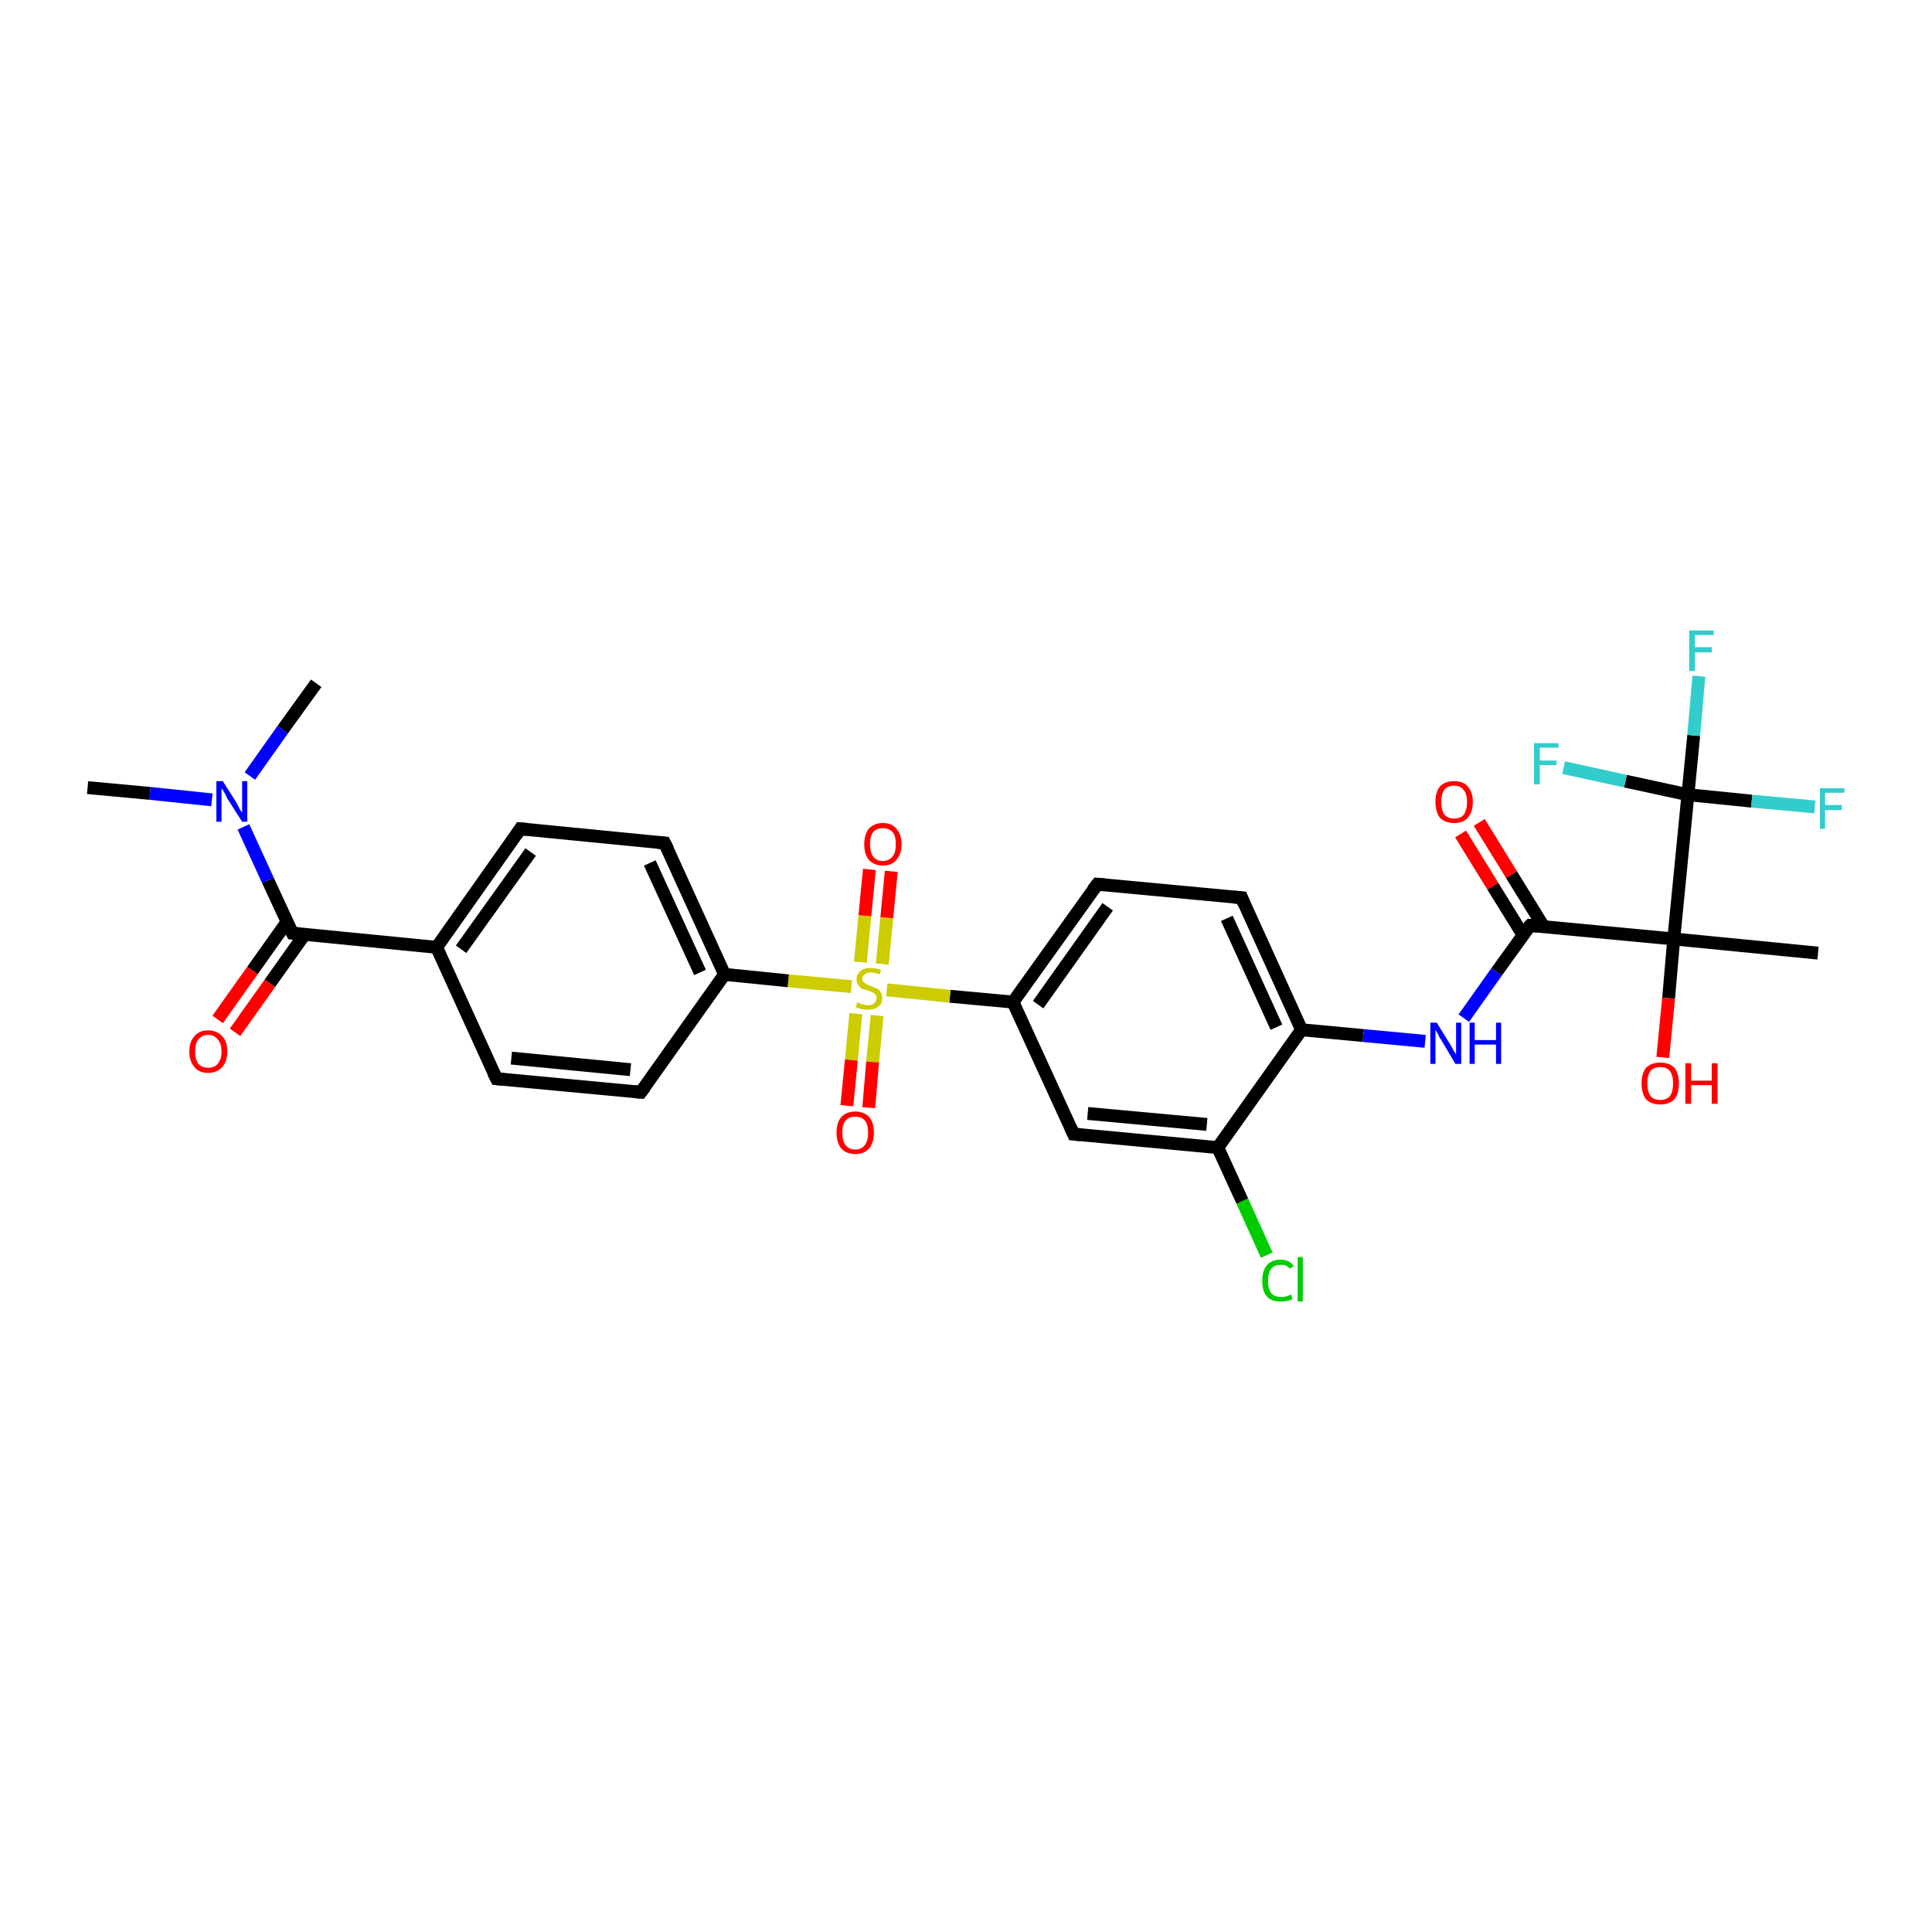 <?xml version='1.0' encoding='iso-8859-1'?>
<svg version='1.1' baseProfile='full'
              xmlns='http://www.w3.org/2000/svg'
                      xmlns:rdkit='http://www.rdkit.org/xml'
                      xmlns:xlink='http://www.w3.org/1999/xlink'
                  xml:space='preserve'
width='300px' height='300px' viewBox='0 0 300 300'>
<!-- END OF HEADER -->
<rect style='opacity:1.0;fill:#FFFFFF;stroke:none' width='300.0' height='300.0' x='0.0' y='0.0'> </rect>
<path class='bond-0 atom-0 atom-1' d='M 196.7,194.9 L 192.9,186.5' style='fill:none;fill-rule:evenodd;stroke:#00CC00;stroke-width:2.0px;stroke-linecap:butt;stroke-linejoin:miter;stroke-opacity:1' />
<path class='bond-0 atom-0 atom-1' d='M 192.9,186.5 L 189.1,178.2' style='fill:none;fill-rule:evenodd;stroke:#000000;stroke-width:2.0px;stroke-linecap:butt;stroke-linejoin:miter;stroke-opacity:1' />
<path class='bond-1 atom-1 atom-2' d='M 189.1,178.2 L 166.7,176.1' style='fill:none;fill-rule:evenodd;stroke:#000000;stroke-width:2.0px;stroke-linecap:butt;stroke-linejoin:miter;stroke-opacity:1' />
<path class='bond-1 atom-1 atom-2' d='M 187.4,174.6 L 168.9,172.9' style='fill:none;fill-rule:evenodd;stroke:#000000;stroke-width:2.0px;stroke-linecap:butt;stroke-linejoin:miter;stroke-opacity:1' />
<path class='bond-2 atom-2 atom-3' d='M 166.7,176.1 L 157.3,155.6' style='fill:none;fill-rule:evenodd;stroke:#000000;stroke-width:2.0px;stroke-linecap:butt;stroke-linejoin:miter;stroke-opacity:1' />
<path class='bond-3 atom-3 atom-4' d='M 157.3,155.6 L 170.4,137.3' style='fill:none;fill-rule:evenodd;stroke:#000000;stroke-width:2.0px;stroke-linecap:butt;stroke-linejoin:miter;stroke-opacity:1' />
<path class='bond-3 atom-3 atom-4' d='M 161.2,156.0 L 172.0,140.8' style='fill:none;fill-rule:evenodd;stroke:#000000;stroke-width:2.0px;stroke-linecap:butt;stroke-linejoin:miter;stroke-opacity:1' />
<path class='bond-4 atom-4 atom-5' d='M 170.4,137.3 L 192.8,139.4' style='fill:none;fill-rule:evenodd;stroke:#000000;stroke-width:2.0px;stroke-linecap:butt;stroke-linejoin:miter;stroke-opacity:1' />
<path class='bond-5 atom-5 atom-6' d='M 192.8,139.4 L 202.1,159.9' style='fill:none;fill-rule:evenodd;stroke:#000000;stroke-width:2.0px;stroke-linecap:butt;stroke-linejoin:miter;stroke-opacity:1' />
<path class='bond-5 atom-5 atom-6' d='M 190.5,142.6 L 198.2,159.5' style='fill:none;fill-rule:evenodd;stroke:#000000;stroke-width:2.0px;stroke-linecap:butt;stroke-linejoin:miter;stroke-opacity:1' />
<path class='bond-6 atom-6 atom-7' d='M 202.1,159.9 L 211.7,160.8' style='fill:none;fill-rule:evenodd;stroke:#000000;stroke-width:2.0px;stroke-linecap:butt;stroke-linejoin:miter;stroke-opacity:1' />
<path class='bond-6 atom-6 atom-7' d='M 211.7,160.8 L 221.3,161.7' style='fill:none;fill-rule:evenodd;stroke:#0000FF;stroke-width:2.0px;stroke-linecap:butt;stroke-linejoin:miter;stroke-opacity:1' />
<path class='bond-7 atom-7 atom-8' d='M 227.3,158.1 L 232.4,150.9' style='fill:none;fill-rule:evenodd;stroke:#0000FF;stroke-width:2.0px;stroke-linecap:butt;stroke-linejoin:miter;stroke-opacity:1' />
<path class='bond-7 atom-7 atom-8' d='M 232.4,150.9 L 237.6,143.7' style='fill:none;fill-rule:evenodd;stroke:#000000;stroke-width:2.0px;stroke-linecap:butt;stroke-linejoin:miter;stroke-opacity:1' />
<path class='bond-8 atom-8 atom-9' d='M 239.7,143.9 L 234.7,135.8' style='fill:none;fill-rule:evenodd;stroke:#000000;stroke-width:2.0px;stroke-linecap:butt;stroke-linejoin:miter;stroke-opacity:1' />
<path class='bond-8 atom-8 atom-9' d='M 234.7,135.8 L 229.7,127.7' style='fill:none;fill-rule:evenodd;stroke:#FF0000;stroke-width:2.0px;stroke-linecap:butt;stroke-linejoin:miter;stroke-opacity:1' />
<path class='bond-8 atom-8 atom-9' d='M 236.5,145.2 L 231.8,137.6' style='fill:none;fill-rule:evenodd;stroke:#000000;stroke-width:2.0px;stroke-linecap:butt;stroke-linejoin:miter;stroke-opacity:1' />
<path class='bond-8 atom-8 atom-9' d='M 231.8,137.6 L 226.8,129.5' style='fill:none;fill-rule:evenodd;stroke:#FF0000;stroke-width:2.0px;stroke-linecap:butt;stroke-linejoin:miter;stroke-opacity:1' />
<path class='bond-9 atom-8 atom-10' d='M 237.6,143.7 L 259.9,145.8' style='fill:none;fill-rule:evenodd;stroke:#000000;stroke-width:2.0px;stroke-linecap:butt;stroke-linejoin:miter;stroke-opacity:1' />
<path class='bond-10 atom-10 atom-11' d='M 259.9,145.8 L 259.1,155.0' style='fill:none;fill-rule:evenodd;stroke:#000000;stroke-width:2.0px;stroke-linecap:butt;stroke-linejoin:miter;stroke-opacity:1' />
<path class='bond-10 atom-10 atom-11' d='M 259.1,155.0 L 258.2,164.2' style='fill:none;fill-rule:evenodd;stroke:#FF0000;stroke-width:2.0px;stroke-linecap:butt;stroke-linejoin:miter;stroke-opacity:1' />
<path class='bond-11 atom-10 atom-12' d='M 259.9,145.8 L 282.3,148.0' style='fill:none;fill-rule:evenodd;stroke:#000000;stroke-width:2.0px;stroke-linecap:butt;stroke-linejoin:miter;stroke-opacity:1' />
<path class='bond-12 atom-10 atom-13' d='M 259.9,145.8 L 262.1,123.4' style='fill:none;fill-rule:evenodd;stroke:#000000;stroke-width:2.0px;stroke-linecap:butt;stroke-linejoin:miter;stroke-opacity:1' />
<path class='bond-13 atom-13 atom-14' d='M 262.1,123.4 L 263.0,114.2' style='fill:none;fill-rule:evenodd;stroke:#000000;stroke-width:2.0px;stroke-linecap:butt;stroke-linejoin:miter;stroke-opacity:1' />
<path class='bond-13 atom-13 atom-14' d='M 263.0,114.2 L 263.8,105.0' style='fill:none;fill-rule:evenodd;stroke:#33CCCC;stroke-width:2.0px;stroke-linecap:butt;stroke-linejoin:miter;stroke-opacity:1' />
<path class='bond-14 atom-13 atom-15' d='M 262.1,123.4 L 272.0,124.4' style='fill:none;fill-rule:evenodd;stroke:#000000;stroke-width:2.0px;stroke-linecap:butt;stroke-linejoin:miter;stroke-opacity:1' />
<path class='bond-14 atom-13 atom-15' d='M 272.0,124.4 L 281.8,125.3' style='fill:none;fill-rule:evenodd;stroke:#33CCCC;stroke-width:2.0px;stroke-linecap:butt;stroke-linejoin:miter;stroke-opacity:1' />
<path class='bond-15 atom-13 atom-16' d='M 262.1,123.4 L 252.4,121.3' style='fill:none;fill-rule:evenodd;stroke:#000000;stroke-width:2.0px;stroke-linecap:butt;stroke-linejoin:miter;stroke-opacity:1' />
<path class='bond-15 atom-13 atom-16' d='M 252.4,121.3 L 242.8,119.2' style='fill:none;fill-rule:evenodd;stroke:#33CCCC;stroke-width:2.0px;stroke-linecap:butt;stroke-linejoin:miter;stroke-opacity:1' />
<path class='bond-16 atom-3 atom-17' d='M 157.3,155.6 L 147.5,154.7' style='fill:none;fill-rule:evenodd;stroke:#000000;stroke-width:2.0px;stroke-linecap:butt;stroke-linejoin:miter;stroke-opacity:1' />
<path class='bond-16 atom-3 atom-17' d='M 147.5,154.7 L 137.7,153.7' style='fill:none;fill-rule:evenodd;stroke:#CCCC00;stroke-width:2.0px;stroke-linecap:butt;stroke-linejoin:miter;stroke-opacity:1' />
<path class='bond-17 atom-17 atom-18' d='M 137.0,149.7 L 137.7,142.5' style='fill:none;fill-rule:evenodd;stroke:#CCCC00;stroke-width:2.0px;stroke-linecap:butt;stroke-linejoin:miter;stroke-opacity:1' />
<path class='bond-17 atom-17 atom-18' d='M 137.7,142.5 L 138.4,135.3' style='fill:none;fill-rule:evenodd;stroke:#FF0000;stroke-width:2.0px;stroke-linecap:butt;stroke-linejoin:miter;stroke-opacity:1' />
<path class='bond-17 atom-17 atom-18' d='M 133.6,149.4 L 134.3,142.2' style='fill:none;fill-rule:evenodd;stroke:#CCCC00;stroke-width:2.0px;stroke-linecap:butt;stroke-linejoin:miter;stroke-opacity:1' />
<path class='bond-17 atom-17 atom-18' d='M 134.3,142.2 L 135.0,135.0' style='fill:none;fill-rule:evenodd;stroke:#FF0000;stroke-width:2.0px;stroke-linecap:butt;stroke-linejoin:miter;stroke-opacity:1' />
<path class='bond-18 atom-17 atom-19' d='M 132.9,157.4 L 132.2,164.6' style='fill:none;fill-rule:evenodd;stroke:#CCCC00;stroke-width:2.0px;stroke-linecap:butt;stroke-linejoin:miter;stroke-opacity:1' />
<path class='bond-18 atom-17 atom-19' d='M 132.2,164.6 L 131.5,171.7' style='fill:none;fill-rule:evenodd;stroke:#FF0000;stroke-width:2.0px;stroke-linecap:butt;stroke-linejoin:miter;stroke-opacity:1' />
<path class='bond-18 atom-17 atom-19' d='M 136.2,157.7 L 135.5,164.9' style='fill:none;fill-rule:evenodd;stroke:#CCCC00;stroke-width:2.0px;stroke-linecap:butt;stroke-linejoin:miter;stroke-opacity:1' />
<path class='bond-18 atom-17 atom-19' d='M 135.5,164.9 L 134.9,172.0' style='fill:none;fill-rule:evenodd;stroke:#FF0000;stroke-width:2.0px;stroke-linecap:butt;stroke-linejoin:miter;stroke-opacity:1' />
<path class='bond-19 atom-17 atom-20' d='M 132.2,153.2 L 122.4,152.3' style='fill:none;fill-rule:evenodd;stroke:#CCCC00;stroke-width:2.0px;stroke-linecap:butt;stroke-linejoin:miter;stroke-opacity:1' />
<path class='bond-19 atom-17 atom-20' d='M 122.4,152.3 L 112.5,151.3' style='fill:none;fill-rule:evenodd;stroke:#000000;stroke-width:2.0px;stroke-linecap:butt;stroke-linejoin:miter;stroke-opacity:1' />
<path class='bond-20 atom-20 atom-21' d='M 112.5,151.3 L 103.2,130.9' style='fill:none;fill-rule:evenodd;stroke:#000000;stroke-width:2.0px;stroke-linecap:butt;stroke-linejoin:miter;stroke-opacity:1' />
<path class='bond-20 atom-20 atom-21' d='M 108.7,151.0 L 100.9,134.0' style='fill:none;fill-rule:evenodd;stroke:#000000;stroke-width:2.0px;stroke-linecap:butt;stroke-linejoin:miter;stroke-opacity:1' />
<path class='bond-21 atom-21 atom-22' d='M 103.2,130.9 L 80.8,128.7' style='fill:none;fill-rule:evenodd;stroke:#000000;stroke-width:2.0px;stroke-linecap:butt;stroke-linejoin:miter;stroke-opacity:1' />
<path class='bond-22 atom-22 atom-23' d='M 80.8,128.7 L 67.8,147.1' style='fill:none;fill-rule:evenodd;stroke:#000000;stroke-width:2.0px;stroke-linecap:butt;stroke-linejoin:miter;stroke-opacity:1' />
<path class='bond-22 atom-22 atom-23' d='M 82.4,132.3 L 71.6,147.4' style='fill:none;fill-rule:evenodd;stroke:#000000;stroke-width:2.0px;stroke-linecap:butt;stroke-linejoin:miter;stroke-opacity:1' />
<path class='bond-23 atom-23 atom-24' d='M 67.8,147.1 L 45.4,144.9' style='fill:none;fill-rule:evenodd;stroke:#000000;stroke-width:2.0px;stroke-linecap:butt;stroke-linejoin:miter;stroke-opacity:1' />
<path class='bond-24 atom-24 atom-25' d='M 44.6,143.1 L 39.2,150.7' style='fill:none;fill-rule:evenodd;stroke:#000000;stroke-width:2.0px;stroke-linecap:butt;stroke-linejoin:miter;stroke-opacity:1' />
<path class='bond-24 atom-24 atom-25' d='M 39.2,150.7 L 33.8,158.3' style='fill:none;fill-rule:evenodd;stroke:#FF0000;stroke-width:2.0px;stroke-linecap:butt;stroke-linejoin:miter;stroke-opacity:1' />
<path class='bond-24 atom-24 atom-25' d='M 47.3,145.1 L 41.9,152.7' style='fill:none;fill-rule:evenodd;stroke:#000000;stroke-width:2.0px;stroke-linecap:butt;stroke-linejoin:miter;stroke-opacity:1' />
<path class='bond-24 atom-24 atom-25' d='M 41.9,152.7 L 36.5,160.3' style='fill:none;fill-rule:evenodd;stroke:#FF0000;stroke-width:2.0px;stroke-linecap:butt;stroke-linejoin:miter;stroke-opacity:1' />
<path class='bond-25 atom-24 atom-26' d='M 45.4,144.9 L 41.6,136.7' style='fill:none;fill-rule:evenodd;stroke:#000000;stroke-width:2.0px;stroke-linecap:butt;stroke-linejoin:miter;stroke-opacity:1' />
<path class='bond-25 atom-24 atom-26' d='M 41.6,136.7 L 37.8,128.4' style='fill:none;fill-rule:evenodd;stroke:#0000FF;stroke-width:2.0px;stroke-linecap:butt;stroke-linejoin:miter;stroke-opacity:1' />
<path class='bond-26 atom-26 atom-27' d='M 32.9,124.2 L 23.3,123.2' style='fill:none;fill-rule:evenodd;stroke:#0000FF;stroke-width:2.0px;stroke-linecap:butt;stroke-linejoin:miter;stroke-opacity:1' />
<path class='bond-26 atom-26 atom-27' d='M 23.3,123.2 L 13.6,122.3' style='fill:none;fill-rule:evenodd;stroke:#000000;stroke-width:2.0px;stroke-linecap:butt;stroke-linejoin:miter;stroke-opacity:1' />
<path class='bond-27 atom-26 atom-28' d='M 38.8,120.5 L 43.9,113.3' style='fill:none;fill-rule:evenodd;stroke:#0000FF;stroke-width:2.0px;stroke-linecap:butt;stroke-linejoin:miter;stroke-opacity:1' />
<path class='bond-27 atom-26 atom-28' d='M 43.9,113.3 L 49.1,106.1' style='fill:none;fill-rule:evenodd;stroke:#000000;stroke-width:2.0px;stroke-linecap:butt;stroke-linejoin:miter;stroke-opacity:1' />
<path class='bond-28 atom-23 atom-29' d='M 67.8,147.1 L 77.1,167.5' style='fill:none;fill-rule:evenodd;stroke:#000000;stroke-width:2.0px;stroke-linecap:butt;stroke-linejoin:miter;stroke-opacity:1' />
<path class='bond-29 atom-29 atom-30' d='M 77.1,167.5 L 99.5,169.6' style='fill:none;fill-rule:evenodd;stroke:#000000;stroke-width:2.0px;stroke-linecap:butt;stroke-linejoin:miter;stroke-opacity:1' />
<path class='bond-29 atom-29 atom-30' d='M 79.4,164.3 L 97.9,166.1' style='fill:none;fill-rule:evenodd;stroke:#000000;stroke-width:2.0px;stroke-linecap:butt;stroke-linejoin:miter;stroke-opacity:1' />
<path class='bond-30 atom-6 atom-1' d='M 202.1,159.9 L 189.1,178.2' style='fill:none;fill-rule:evenodd;stroke:#000000;stroke-width:2.0px;stroke-linecap:butt;stroke-linejoin:miter;stroke-opacity:1' />
<path class='bond-31 atom-30 atom-20' d='M 99.5,169.6 L 112.5,151.3' style='fill:none;fill-rule:evenodd;stroke:#000000;stroke-width:2.0px;stroke-linecap:butt;stroke-linejoin:miter;stroke-opacity:1' />
<path d='M 167.8,176.2 L 166.7,176.1 L 166.2,175.0' style='fill:none;stroke:#000000;stroke-width:2.0px;stroke-linecap:butt;stroke-linejoin:miter;stroke-opacity:1;' />
<path d='M 169.7,138.2 L 170.4,137.3 L 171.5,137.4' style='fill:none;stroke:#000000;stroke-width:2.0px;stroke-linecap:butt;stroke-linejoin:miter;stroke-opacity:1;' />
<path d='M 191.6,139.3 L 192.8,139.4 L 193.2,140.4' style='fill:none;stroke:#000000;stroke-width:2.0px;stroke-linecap:butt;stroke-linejoin:miter;stroke-opacity:1;' />
<path d='M 237.3,144.0 L 237.6,143.7 L 238.7,143.8' style='fill:none;stroke:#000000;stroke-width:2.0px;stroke-linecap:butt;stroke-linejoin:miter;stroke-opacity:1;' />
<path d='M 103.7,131.9 L 103.2,130.9 L 102.1,130.8' style='fill:none;stroke:#000000;stroke-width:2.0px;stroke-linecap:butt;stroke-linejoin:miter;stroke-opacity:1;' />
<path d='M 81.9,128.8 L 80.8,128.7 L 80.2,129.6' style='fill:none;stroke:#000000;stroke-width:2.0px;stroke-linecap:butt;stroke-linejoin:miter;stroke-opacity:1;' />
<path d='M 46.5,145.0 L 45.4,144.9 L 45.2,144.5' style='fill:none;stroke:#000000;stroke-width:2.0px;stroke-linecap:butt;stroke-linejoin:miter;stroke-opacity:1;' />
<path d='M 76.6,166.5 L 77.1,167.5 L 78.2,167.6' style='fill:none;stroke:#000000;stroke-width:2.0px;stroke-linecap:butt;stroke-linejoin:miter;stroke-opacity:1;' />
<path d='M 98.4,169.5 L 99.5,169.6 L 100.2,168.7' style='fill:none;stroke:#000000;stroke-width:2.0px;stroke-linecap:butt;stroke-linejoin:miter;stroke-opacity:1;' />
<path class='atom-0' d='M 196.0 198.9
Q 196.0 197.3, 196.7 196.5
Q 197.4 195.6, 198.9 195.6
Q 200.2 195.6, 200.9 196.6
L 200.3 197.0
Q 199.8 196.4, 198.9 196.4
Q 197.9 196.4, 197.4 197.0
Q 196.9 197.7, 196.9 198.9
Q 196.9 200.1, 197.4 200.8
Q 197.9 201.4, 199.0 201.4
Q 199.7 201.4, 200.5 201.0
L 200.7 201.7
Q 200.4 201.9, 199.9 202.0
Q 199.4 202.1, 198.8 202.1
Q 197.4 202.1, 196.7 201.3
Q 196.0 200.5, 196.0 198.9
' fill='#00CC00'/>
<path class='atom-0' d='M 201.5 195.2
L 202.3 195.2
L 202.3 202.1
L 201.5 202.1
L 201.5 195.2
' fill='#00CC00'/>
<path class='atom-7' d='M 223.1 158.8
L 225.2 162.2
Q 225.4 162.5, 225.7 163.1
Q 226.1 163.7, 226.1 163.8
L 226.1 158.8
L 226.9 158.8
L 226.9 165.2
L 226.0 165.2
L 223.8 161.5
Q 223.5 161.1, 223.3 160.6
Q 223.0 160.1, 222.9 159.9
L 222.9 165.2
L 222.1 165.2
L 222.1 158.8
L 223.1 158.8
' fill='#0000FF'/>
<path class='atom-7' d='M 228.2 158.8
L 229.0 158.8
L 229.0 161.5
L 232.3 161.5
L 232.3 158.8
L 233.1 158.8
L 233.1 165.2
L 232.3 165.2
L 232.3 162.2
L 229.0 162.2
L 229.0 165.2
L 228.2 165.2
L 228.2 158.8
' fill='#0000FF'/>
<path class='atom-9' d='M 222.9 124.5
Q 222.9 123.0, 223.6 122.1
Q 224.4 121.3, 225.8 121.3
Q 227.2 121.3, 227.9 122.1
Q 228.7 123.0, 228.7 124.5
Q 228.7 126.1, 227.9 127.0
Q 227.2 127.8, 225.8 127.8
Q 224.4 127.8, 223.6 127.0
Q 222.9 126.1, 222.9 124.5
M 225.8 127.1
Q 226.8 127.1, 227.3 126.5
Q 227.8 125.8, 227.8 124.5
Q 227.8 123.3, 227.3 122.7
Q 226.8 122.0, 225.8 122.0
Q 224.8 122.0, 224.3 122.6
Q 223.8 123.3, 223.8 124.5
Q 223.8 125.8, 224.3 126.5
Q 224.8 127.1, 225.8 127.1
' fill='#FF0000'/>
<path class='atom-11' d='M 254.9 168.2
Q 254.9 166.7, 255.6 165.8
Q 256.4 165.0, 257.8 165.0
Q 259.2 165.0, 260.0 165.8
Q 260.7 166.7, 260.7 168.2
Q 260.7 169.8, 260.0 170.7
Q 259.2 171.5, 257.8 171.5
Q 256.4 171.5, 255.6 170.7
Q 254.9 169.8, 254.9 168.2
M 257.8 170.8
Q 258.8 170.8, 259.3 170.2
Q 259.8 169.5, 259.8 168.2
Q 259.8 167.0, 259.3 166.3
Q 258.8 165.7, 257.8 165.7
Q 256.8 165.7, 256.3 166.3
Q 255.8 167.0, 255.8 168.2
Q 255.8 169.5, 256.3 170.2
Q 256.8 170.8, 257.8 170.8
' fill='#FF0000'/>
<path class='atom-11' d='M 261.7 165.1
L 262.6 165.1
L 262.6 167.8
L 265.8 167.8
L 265.8 165.1
L 266.7 165.1
L 266.7 171.4
L 265.8 171.4
L 265.8 168.5
L 262.6 168.5
L 262.6 171.4
L 261.7 171.4
L 261.7 165.1
' fill='#FF0000'/>
<path class='atom-14' d='M 262.3 97.9
L 266.1 97.9
L 266.1 98.6
L 263.2 98.6
L 263.2 100.5
L 265.8 100.5
L 265.8 101.3
L 263.2 101.3
L 263.2 104.2
L 262.3 104.2
L 262.3 97.9
' fill='#33CCCC'/>
<path class='atom-15' d='M 282.6 122.4
L 286.4 122.4
L 286.4 123.1
L 283.4 123.1
L 283.4 125.0
L 286.0 125.0
L 286.0 125.8
L 283.4 125.8
L 283.4 128.7
L 282.6 128.7
L 282.6 122.4
' fill='#33CCCC'/>
<path class='atom-16' d='M 238.2 115.4
L 242.0 115.4
L 242.0 116.1
L 239.1 116.1
L 239.1 118.1
L 241.7 118.1
L 241.7 118.8
L 239.1 118.8
L 239.1 121.8
L 238.2 121.8
L 238.2 115.4
' fill='#33CCCC'/>
<path class='atom-17' d='M 133.1 155.6
Q 133.2 155.7, 133.5 155.8
Q 133.8 155.9, 134.1 156.0
Q 134.5 156.1, 134.8 156.1
Q 135.4 156.1, 135.7 155.8
Q 136.1 155.5, 136.1 155.0
Q 136.1 154.6, 135.9 154.4
Q 135.7 154.2, 135.5 154.1
Q 135.2 154.0, 134.8 153.8
Q 134.2 153.7, 133.8 153.5
Q 133.5 153.3, 133.3 153.0
Q 133.0 152.7, 133.0 152.1
Q 133.0 151.3, 133.6 150.8
Q 134.1 150.3, 135.2 150.3
Q 135.9 150.3, 136.8 150.6
L 136.6 151.3
Q 135.8 151.0, 135.2 151.0
Q 134.6 151.0, 134.3 151.3
Q 133.9 151.5, 133.9 152.0
Q 133.9 152.3, 134.1 152.5
Q 134.3 152.7, 134.5 152.8
Q 134.8 153.0, 135.2 153.1
Q 135.8 153.3, 136.1 153.5
Q 136.5 153.6, 136.7 154.0
Q 137.0 154.4, 137.0 155.0
Q 137.0 155.9, 136.4 156.3
Q 135.8 156.8, 134.8 156.8
Q 134.3 156.8, 133.8 156.7
Q 133.4 156.6, 132.9 156.4
L 133.1 155.6
' fill='#CCCC00'/>
<path class='atom-18' d='M 134.2 131.1
Q 134.2 129.6, 134.9 128.7
Q 135.7 127.8, 137.1 127.8
Q 138.5 127.8, 139.2 128.7
Q 140.0 129.6, 140.0 131.1
Q 140.0 132.6, 139.2 133.5
Q 138.5 134.4, 137.1 134.4
Q 135.7 134.4, 134.9 133.5
Q 134.2 132.6, 134.2 131.1
M 137.1 133.7
Q 138.0 133.7, 138.6 133.0
Q 139.1 132.4, 139.1 131.1
Q 139.1 129.8, 138.6 129.2
Q 138.0 128.6, 137.1 128.6
Q 136.1 128.6, 135.6 129.2
Q 135.1 129.8, 135.1 131.1
Q 135.1 132.4, 135.6 133.0
Q 136.1 133.7, 137.1 133.7
' fill='#FF0000'/>
<path class='atom-19' d='M 129.9 175.9
Q 129.9 174.3, 130.6 173.5
Q 131.4 172.6, 132.8 172.6
Q 134.2 172.6, 135.0 173.5
Q 135.7 174.3, 135.7 175.9
Q 135.7 177.4, 135.0 178.3
Q 134.2 179.2, 132.8 179.2
Q 131.4 179.2, 130.6 178.3
Q 129.9 177.4, 129.9 175.9
M 132.8 178.5
Q 133.8 178.5, 134.3 177.8
Q 134.8 177.1, 134.8 175.9
Q 134.8 174.6, 134.3 174.0
Q 133.8 173.4, 132.8 173.4
Q 131.8 173.4, 131.3 174.0
Q 130.8 174.6, 130.8 175.9
Q 130.8 177.2, 131.3 177.8
Q 131.8 178.5, 132.8 178.5
' fill='#FF0000'/>
<path class='atom-25' d='M 29.4 163.3
Q 29.4 161.7, 30.2 160.9
Q 30.9 160.0, 32.3 160.0
Q 33.7 160.0, 34.5 160.9
Q 35.3 161.7, 35.3 163.3
Q 35.3 164.8, 34.5 165.7
Q 33.7 166.6, 32.3 166.6
Q 30.9 166.6, 30.2 165.7
Q 29.4 164.8, 29.4 163.3
M 32.3 165.8
Q 33.3 165.8, 33.8 165.2
Q 34.4 164.5, 34.4 163.3
Q 34.4 162.0, 33.8 161.4
Q 33.3 160.7, 32.3 160.7
Q 31.4 160.7, 30.8 161.4
Q 30.3 162.0, 30.3 163.3
Q 30.3 164.5, 30.8 165.2
Q 31.4 165.8, 32.3 165.8
' fill='#FF0000'/>
<path class='atom-26' d='M 34.6 121.3
L 36.7 124.6
Q 36.9 125.0, 37.2 125.6
Q 37.6 126.2, 37.6 126.2
L 37.6 121.3
L 38.4 121.3
L 38.4 127.6
L 37.6 127.6
L 35.3 124.0
Q 35.1 123.5, 34.8 123.0
Q 34.5 122.5, 34.4 122.4
L 34.4 127.6
L 33.6 127.6
L 33.6 121.3
L 34.6 121.3
' fill='#0000FF'/>
</svg>
